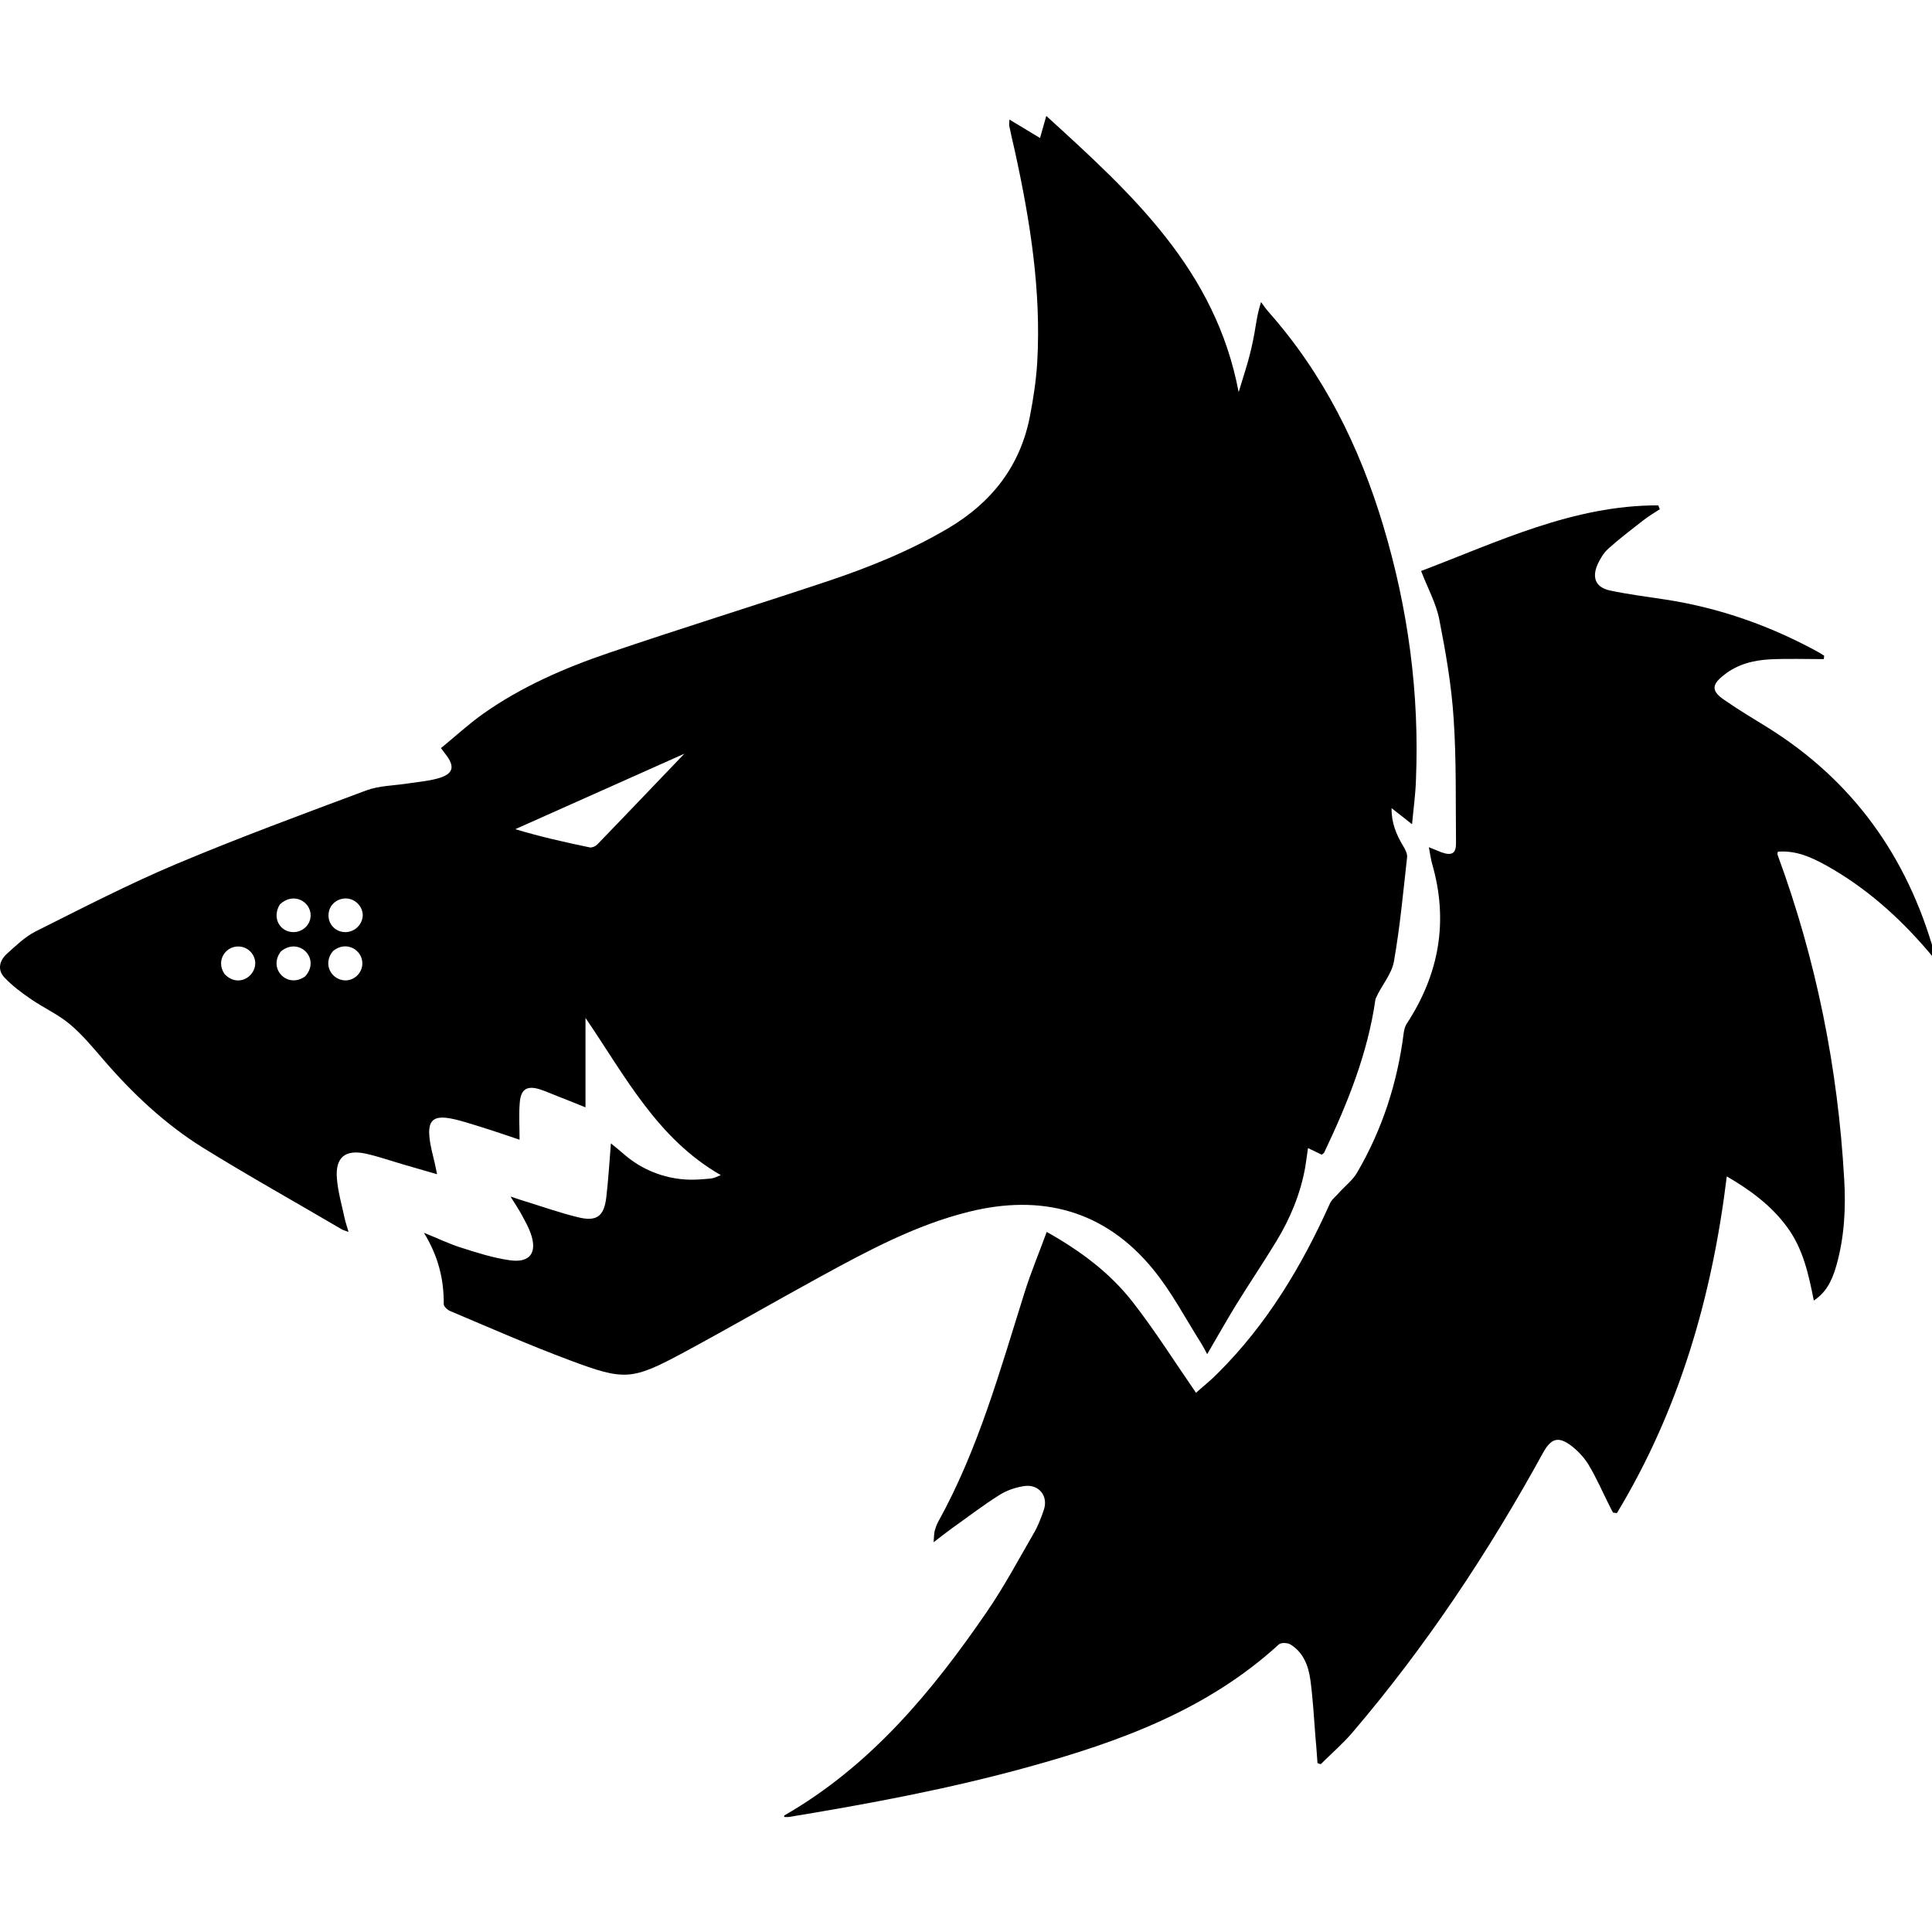 <?xml version="1.0" encoding="utf-8"?>
<svg viewBox="0 0 200 200" width="200px" height="200px" xmlns="http://www.w3.org/2000/svg">
  <g id="g6" transform="matrix(0.223, 0, 0, 0.222, -0.335, 12)" style="">
    <path d="m 848.1,253.3 c -8.3,0 -16.6,-0.3 -24.9,0.1 -7.7,0.4 -15.2,2.3 -21.4,7.3 -5.8,4.5 -5.9,7.5 0.1,11.6 6.6,4.6 13.4,8.7 20.2,12.9 39.6,24.8 64.7,60.2 77.3,104.9 0.2,0.8 0.4,1.5 -0.1,2.7 -1,-1.2 -2,-2.4 -3,-3.6 -13.4,-15.7 -28.6,-29.3 -46.7,-39.5 -7,-3.9 -14.2,-7.3 -22.8,-6.6 -0.1,0.7 -0.3,1.2 -0.1,1.5 17.9,48.8 28,99.3 30.9,151.2 0.8,13.5 0.1,27 -3.6,40.2 -2.3,8.2 -5.3,12.9 -10.5,16.4 -2.4,-12.2 -5,-24.3 -12.5,-34.4 -7.4,-10.1 -17.3,-17.3 -27.9,-23.5 -6.8,56 -22,108.8 -51,157 -0.6,-0.1 -1.2,-0.1 -1.8,-0.2 -0.6,-1.2 -1.3,-2.4 -1.9,-3.7 -3.1,-6.2 -5.9,-12.7 -9.5,-18.7 -2,-3.3 -4.9,-6.4 -8,-8.8 -6.1,-4.6 -9.4,-3.4 -13.1,3.3 -25.4,46.5 -54.5,90.5 -88.8,130.8 -4.4,5.1 -9.6,9.6 -14.4,14.4 -0.5,-0.2 -1,-0.3 -1.5,-0.5 -0.3,-3.8 -0.5,-7.7 -0.9,-11.5 -0.7,-9.1 -1.2,-18.3 -2.4,-27.3 -0.9,-6.5 -3.2,-12.8 -9.2,-16.5 -1.4,-0.9 -4.5,-1 -5.5,0 -33.1,30.4 -73.7,45.3 -115.9,57 -36.6,10.2 -73.9,17.2 -111.4,23.4 -0.7,0.1 -1.5,0 -2.3,0 0.1,-0.4 0,-0.6 0.1,-0.7 40,-23.1 68.6,-57.7 94.1,-95.1 8,-11.7 14.6,-24.2 21.7,-36.5 2,-3.4 3.4,-7.2 4.7,-11 2.1,-6.4 -2.4,-12 -9.1,-11 -4,0.6 -8.2,2 -11.6,4.2 -7.6,4.8 -14.7,10.3 -22,15.5 -2.5,1.8 -5,3.8 -8.5,6.5 0.2,-2.6 0.2,-4 0.5,-5.3 0.4,-1.4 0.9,-2.9 1.6,-4.2 18.6,-33.7 28.7,-70.5 40.1,-106.9 2.9,-9.3 6.7,-18.4 10.3,-28.3 15.8,8.9 29.5,19.2 40,32.8 10.4,13.4 19.4,27.8 29.3,42.2 3.1,-2.8 6.9,-5.8 10.2,-9.2 22.7,-22.7 38.9,-49.8 51.9,-78.9 0.9,-2.1 3,-3.6 4.5,-5.4 2.8,-3.1 6.2,-5.7 8.2,-9.2 11.7,-20.1 18.7,-41.9 21.6,-64.9 0.2,-1.6 0.6,-3.3 1.5,-4.6 15,-23.1 19.4,-47.8 11.7,-74.5 -0.6,-2.2 -0.9,-4.5 -1.5,-7.7 2.5,1 4.2,1.7 5.9,2.4 4.8,1.7 6.8,0.5 6.7,-4.5 -0.2,-19.3 0.2,-38.7 -1.1,-57.9 -1,-15.6 -3.7,-31.1 -6.7,-46.4 -1.5,-7.5 -5.4,-14.5 -8.4,-22.4 35.5,-13.5 70.5,-30.7 110.1,-30.6 0.2,0.6 0.5,1.2 0.7,1.8 -2.6,1.7 -5.3,3.3 -7.7,5.2 -5.5,4.3 -11.1,8.6 -16.2,13.2 -2.1,1.9 -3.8,4.7 -5,7.4 -2.7,6.2 -0.8,10.7 5.8,12.1 8.4,1.8 17.1,2.9 25.6,4.2 25.3,3.9 49,12.3 71.4,24.7 0.8,0.5 1.6,1 2.4,1.5 0,0.4 -0.1,1 -0.2,1.6 z" id="path2"/>
    <path d="m 643.6,191 c -11,-36.8 -27.7,-70.7 -53.3,-99.7 -1.2,-1.4 -2.3,-3 -3.4,-4.5 -1.8,5.6 -2.3,10.2 -3.1,14.7 -0.8,4.4 -1.8,8.8 -3,13.1 -1.2,4.3 -2.6,8.5 -4.3,14.2 C 565.8,71.8 527,36.4 487.2,0 486,4.3 485.1,7.5 484.3,10.3 479.7,7.5 475.2,4.8 470.1,1.7 470,3.6 469.9,4.1 470,4.6 c 0.8,3.9 1.7,7.8 2.6,11.7 7.1,32.5 12.3,65.2 10.4,98.6 -0.5,8.4 -1.8,16.9 -3.4,25.2 -4.5,23.2 -17.7,40.1 -37.8,52.1 -18,10.7 -37.3,18.5 -57.1,25.1 -33.5,11.2 -67.2,21.7 -100.6,33.1 -20.5,7 -40.4,15.7 -58.2,28.3 -6.9,4.9 -13.1,10.7 -19.7,16.1 1.2,1.5 1.6,2.2 2.1,2.8 4.7,6 3.6,9.4 -3.8,11.4 -4.5,1.2 -9.2,1.6 -13.8,2.3 -6.4,1 -13.2,1 -19.1,3.2 -29.6,11.1 -59.3,22.1 -88.4,34.4 -22.2,9.4 -43.7,20.6 -65.2,31.4 -4.9,2.5 -9.1,6.6 -13.3,10.4 -3.5,3.2 -4.5,7.5 -1.1,11.1 3.7,3.9 8.1,7.2 12.5,10.2 5.8,4 12.5,7 17.9,11.6 5.8,4.9 10.7,10.9 15.7,16.7 13.4,15.6 28.3,29.7 45.8,40.7 21.2,13.2 43,25.4 64.5,38.1 0.8,0.5 1.7,0.7 3.3,1.3 -0.7,-2.6 -1.4,-4.4 -1.8,-6.3 -1.3,-6.2 -3.1,-12.3 -3.6,-18.6 -0.8,-9.8 3.8,-13.7 13.4,-11.6 5.8,1.3 11.5,3.3 17.3,5 5,1.5 10.1,2.9 15.8,4.6 -0.5,-2.3 -0.7,-3.5 -1,-4.8 -0.9,-4.1 -2.1,-8.1 -2.5,-12.2 -0.9,-8 1.8,-10.5 9.8,-9 4.7,0.9 9.3,2.5 13.9,3.9 6.1,1.9 12.2,4 18.1,6 0,-6.2 -0.4,-11.8 0.1,-17.4 0.5,-6.3 3.5,-8 9.6,-6 2.7,0.9 5.3,2.1 7.9,3.1 4.3,1.7 8.6,3.4 13,5.2 v -41.7 c 18.6,27.4 33.3,56.3 62.8,73.3 -4.2,1.7 -2.6,1.5 -9.6,2 -12.5,1 -25,-3 -34.6,-11.1 -2.1,-1.8 -4.3,-3.7 -6.8,-5.7 -0.7,8.9 -1.2,16.9 -2.1,24.8 -1,9.2 -4.4,11.9 -13.4,9.6 -8.2,-2 -16.3,-4.9 -24.4,-7.4 -1.9,-0.6 -3.8,-1.2 -6.7,-2.2 2.3,3.8 4,6.2 5.4,8.9 1.4,2.6 2.9,5.3 3.9,8.1 3.3,9.1 -0.2,14.1 -9.7,12.7 -7.7,-1.1 -15.2,-3.5 -22.6,-5.9 -5.5,-1.7 -10.7,-4.3 -17.2,-6.9 6.7,11 9.3,21.7 9.2,33.3 0,1.1 1.8,2.7 3,3.2 18.4,7.8 36.7,15.9 55.4,22.9 25.7,9.7 28.9,9.4 53.2,-3.7 21.4,-11.6 42.4,-23.8 63.7,-35.5 21.9,-12 44,-23.9 68.5,-30 33.7,-8.4 63,-0.7 85.4,26.7 8.8,10.8 15.3,23.4 22.7,35.1 0.9,1.5 1.7,3.1 2.5,4.6 4.6,-7.9 8.8,-15.4 13.3,-22.8 6.2,-10.1 12.8,-19.9 18.9,-30 6.4,-10.6 11.1,-22 13.3,-34.3 0.5,-2.9 0.8,-5.8 1.3,-9 2.5,1.2 4.5,2.2 6.4,3.1 0.6,-0.6 1,-0.7 1.1,-1 10.8,-22.8 20.2,-46.1 23.8,-71.4 0,-0.2 0.1,-0.4 0.2,-0.6 2.5,-5.8 7.4,-11.2 8.4,-17.2 2.8,-16 4.3,-32.3 6.1,-48.5 0.2,-1.7 -0.9,-3.7 -1.9,-5.4 -3.1,-5.2 -5.4,-10.6 -5.3,-17.5 3.3,2.6 5.9,4.6 9.5,7.5 0.7,-7.6 1.6,-14 1.8,-20.4 1.7,-40.5 -3.6,-80.1 -15.2,-118.9 z M 105.7,400.1 c -4.1,-6.2 0.5,-12.9 6.4,-12.8 4.4,0 7.9,3.6 7.9,7.9 -0.1,6.4 -8.2,11.4 -14.3,4.9 z m 37.5,1.1 c -8.2,6 -17.5,-3.5 -11.3,-11.6 8.4,-7 18.6,3.4 11.3,11.6 z m -5.5,-20.6 c -6,0 -10.2,-6.4 -6.3,-12.9 6.4,-6.1 14.4,-1.2 14.3,5.1 0,4.3 -3.6,7.8 -8,7.8 z m 23.9,22.5 c -6.1,-0.2 -10.6,-7.5 -5.5,-13.7 6.4,-5.2 13.8,-0.2 13.6,5.9 0,4.3 -3.8,8 -8.1,7.8 z m 0.2,-22.5 c -4.4,0 -7.9,-3.5 -7.8,-7.9 0,-4.4 3.6,-7.8 8,-7.8 4.3,0 7.9,3.7 7.9,7.9 -0.2,4.4 -3.8,7.8 -8.1,7.8 z m 116.9,-40.8 c -0.8,0.8 -2.4,1.5 -3.4,1.3 -11.5,-2.4 -23,-5 -34.6,-8.5 26.2,-11.7 52.3,-23.5 78.5,-35.2 -13.5,14.1 -26.9,28.3 -40.5,42.4 z" id="path4"/>
  </g>
</svg>